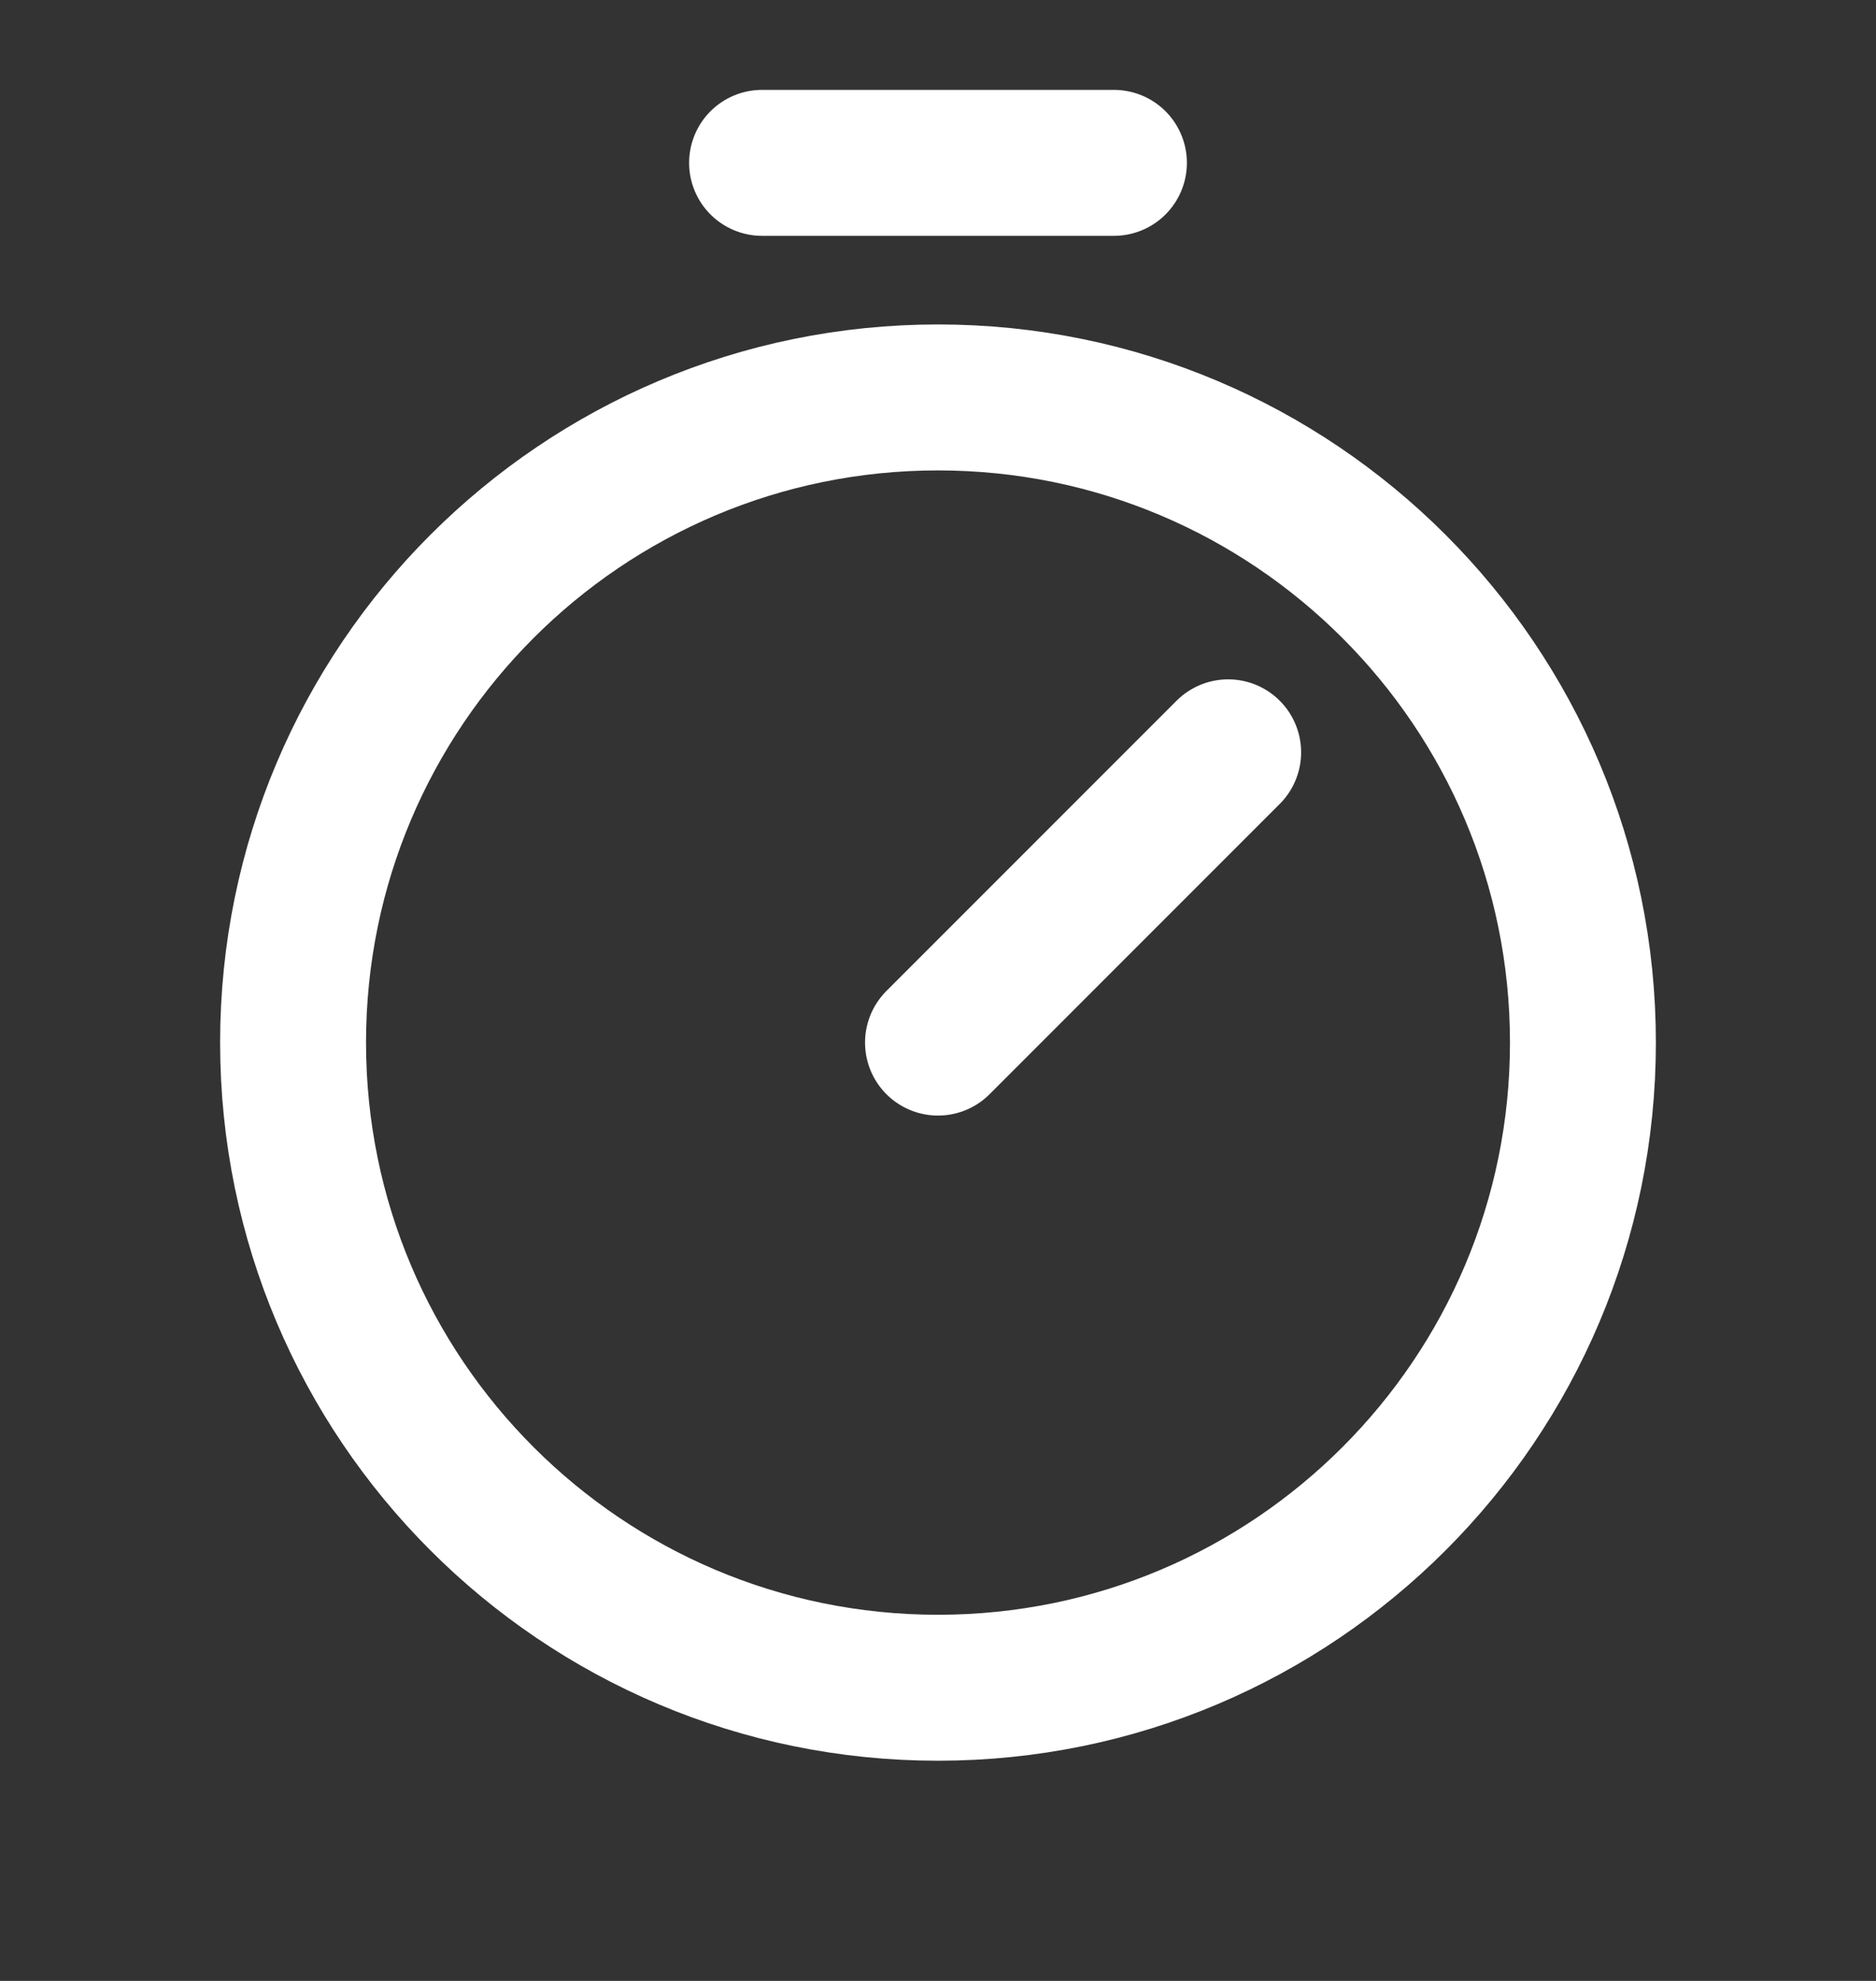 <svg width="18" height="19" viewBox="0 0 18 19" fill="none" xmlns="http://www.w3.org/2000/svg">
<rect x="0" y="0" width="18" height="19" fill="#333333" stroke="none"/>
<path d="M9 16.188C12.417 16.188 15.188 13.417 15.188 10C15.188 6.583 12.417 3.812 9 3.812C5.583 3.812 2.812 6.583 2.812 10C2.812 13.417 5.583 16.188 9 16.188Z" stroke="white" stroke-width="1.4" stroke-miterlimit="10"/>
<path d="M9 10L11.784 7.216" stroke="white" stroke-width="1.4" stroke-linecap="round" stroke-linejoin="round"/>
<path d="M7.312 1.562H10.688" stroke="white" stroke-width="1.4" stroke-linecap="round" stroke-linejoin="round"/>
</svg>
